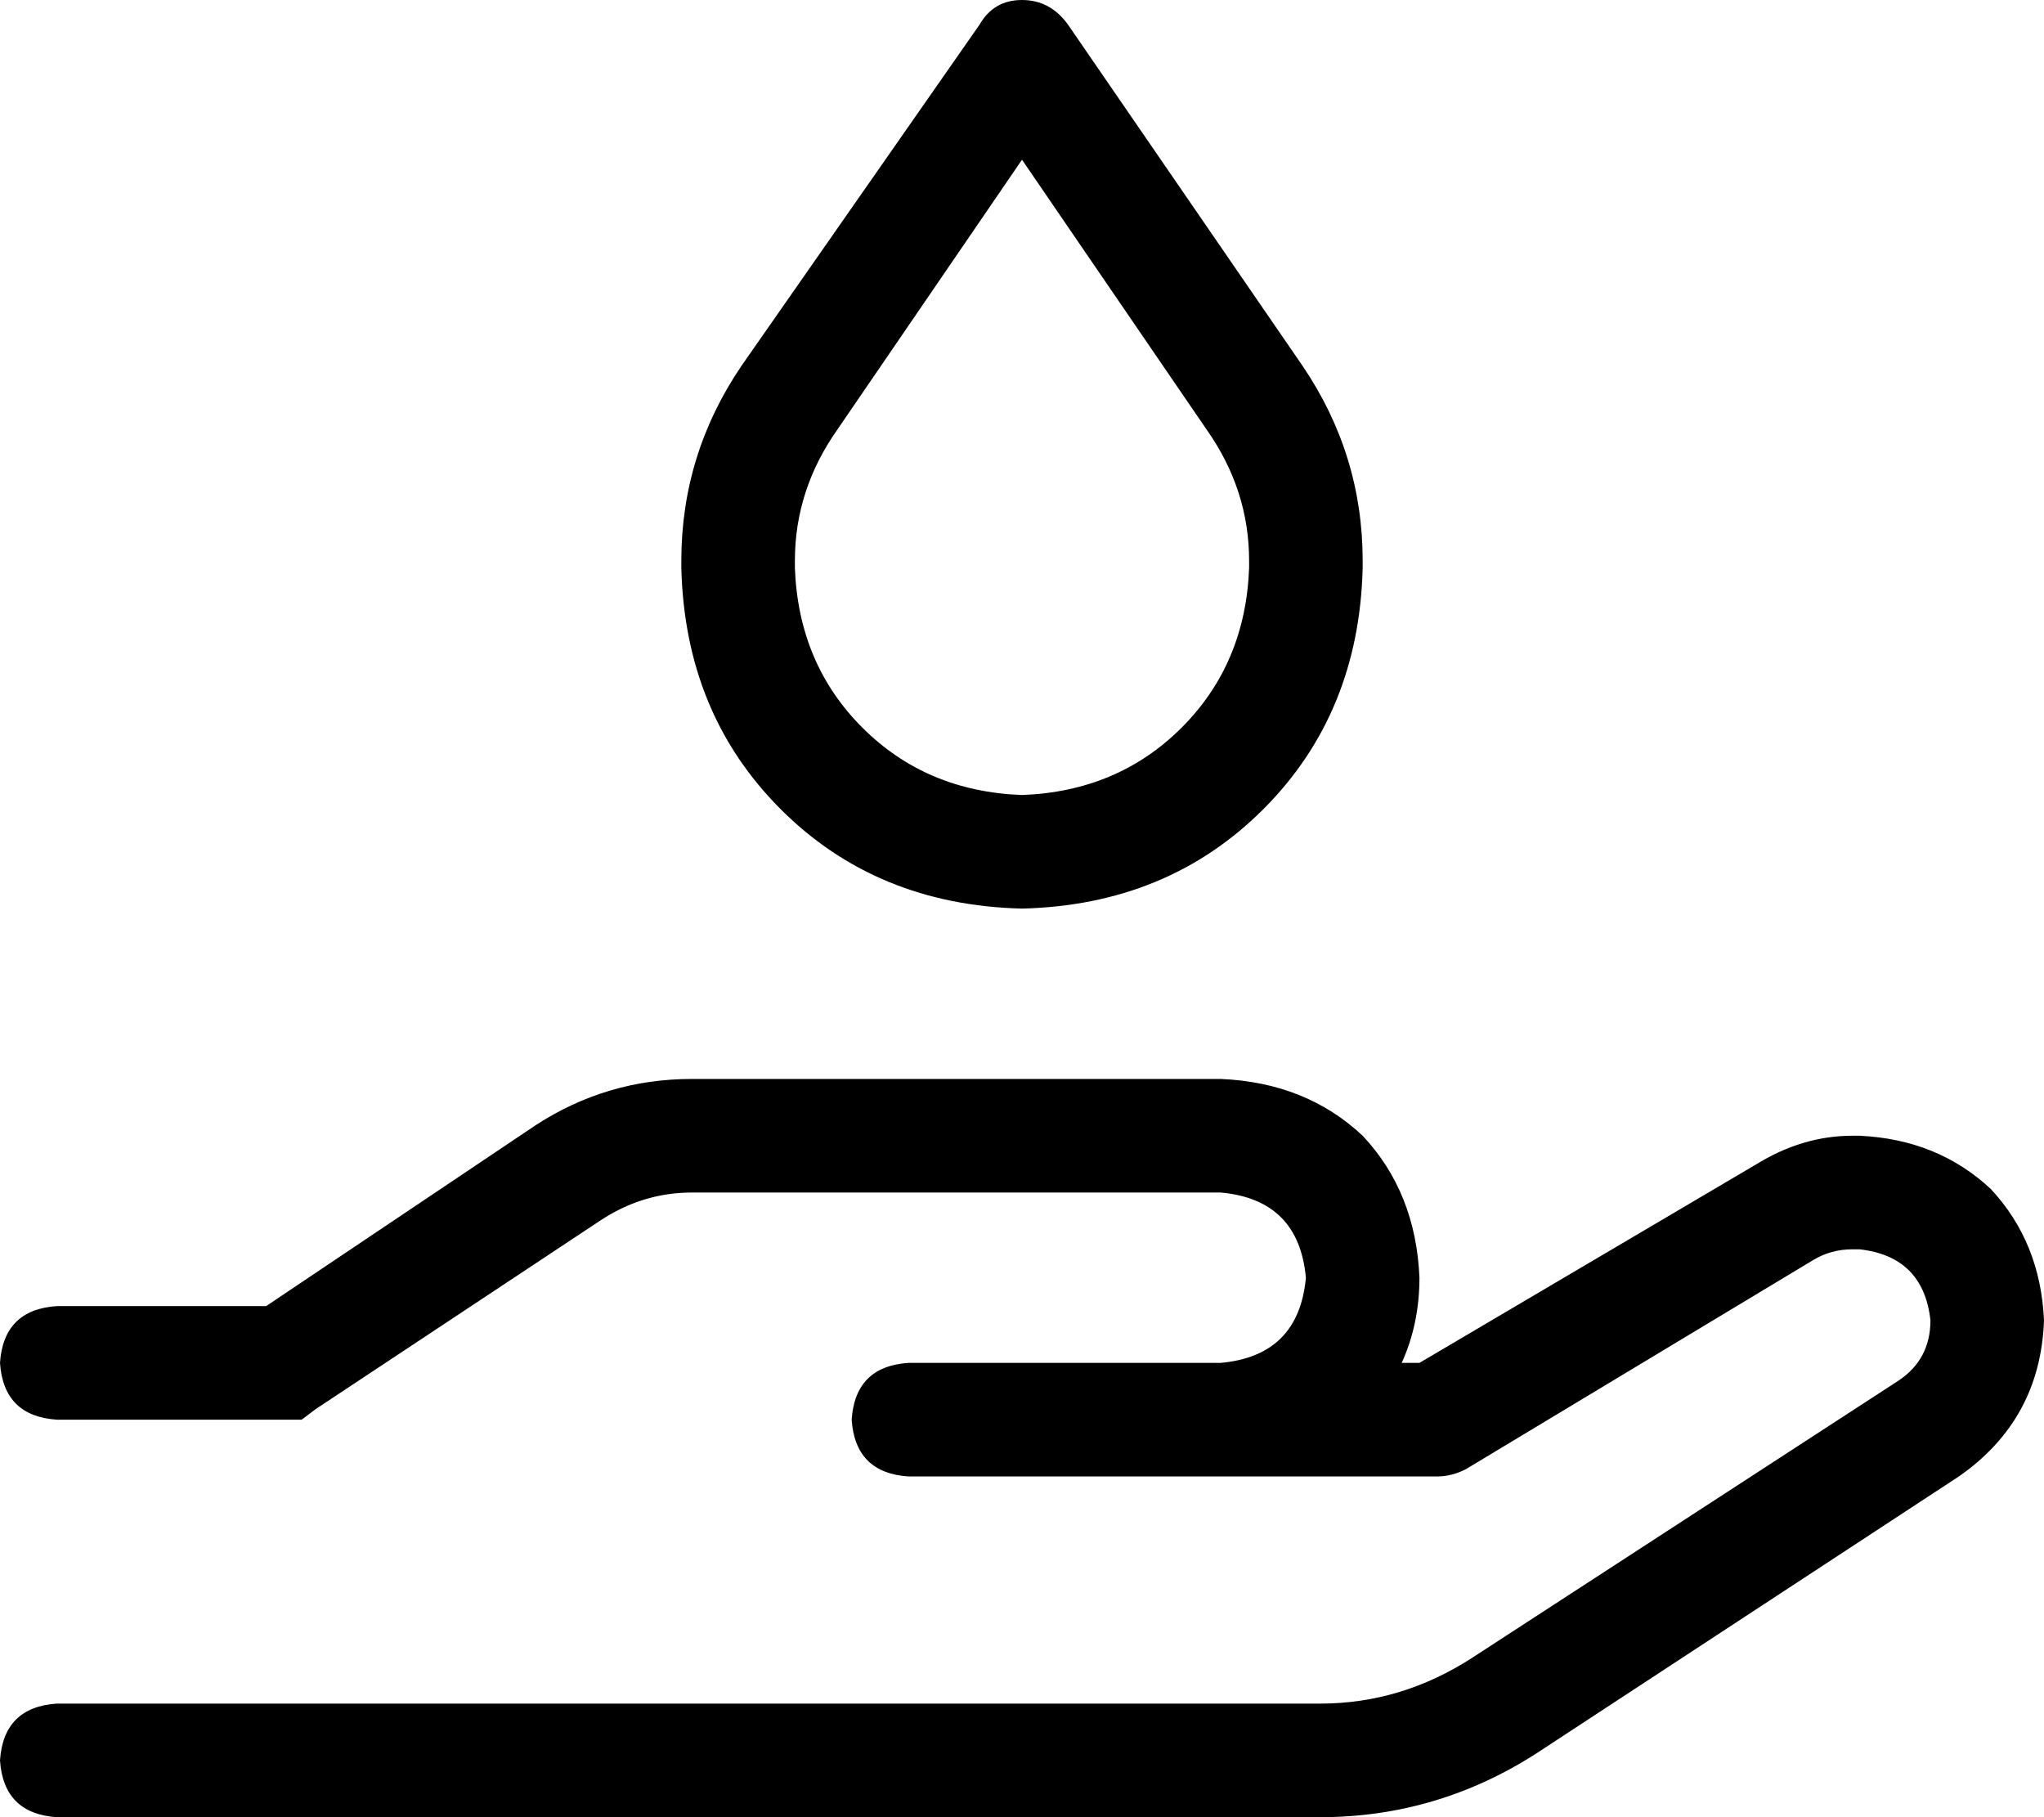 <svg xmlns="http://www.w3.org/2000/svg" viewBox="0 0 576 512">
    <path d="M 236 121 Q 224 138 224 158 L 224 160 Q 225 187 243 205 Q 261 223 288 224 Q 315 223 333 205 Q 351 187 352 160 L 352 158 Q 352 138 340 121 L 288 45 L 236 121 L 236 121 Z M 209 103 L 276 7 Q 280 0 288 0 Q 296 0 301 7 L 367 103 Q 384 128 384 158 L 384 160 Q 383 201 356 228 Q 329 255 288 256 Q 247 255 220 228 Q 193 201 192 160 L 192 158 Q 192 128 209 103 L 209 103 Z M 151 317 Q 171 304 195 304 L 344 304 Q 368 305 384 320 Q 399 336 400 360 Q 400 373 395 384 L 400 384 L 495 328 Q 508 320 522 320 L 524 320 Q 546 321 561 335 Q 575 350 576 372 Q 575 400 552 416 L 433 494 Q 405 512 372 512 L 16 512 Q 1 511 0 496 Q 1 481 16 480 L 372 480 Q 395 480 415 467 L 535 389 Q 544 383 544 372 Q 542 354 524 352 L 522 352 Q 516 352 511 355 L 413 414 Q 409 416 405 416 L 344 416 L 320 416 L 256 416 Q 241 415 240 400 Q 241 385 256 384 L 320 384 L 344 384 Q 366 382 368 360 Q 366 338 344 336 L 195 336 Q 181 336 169 344 L 89 397 L 85 400 L 80 400 L 16 400 Q 1 399 0 384 Q 1 369 16 368 L 75 368 L 151 317 L 151 317 Z"/>
</svg>
